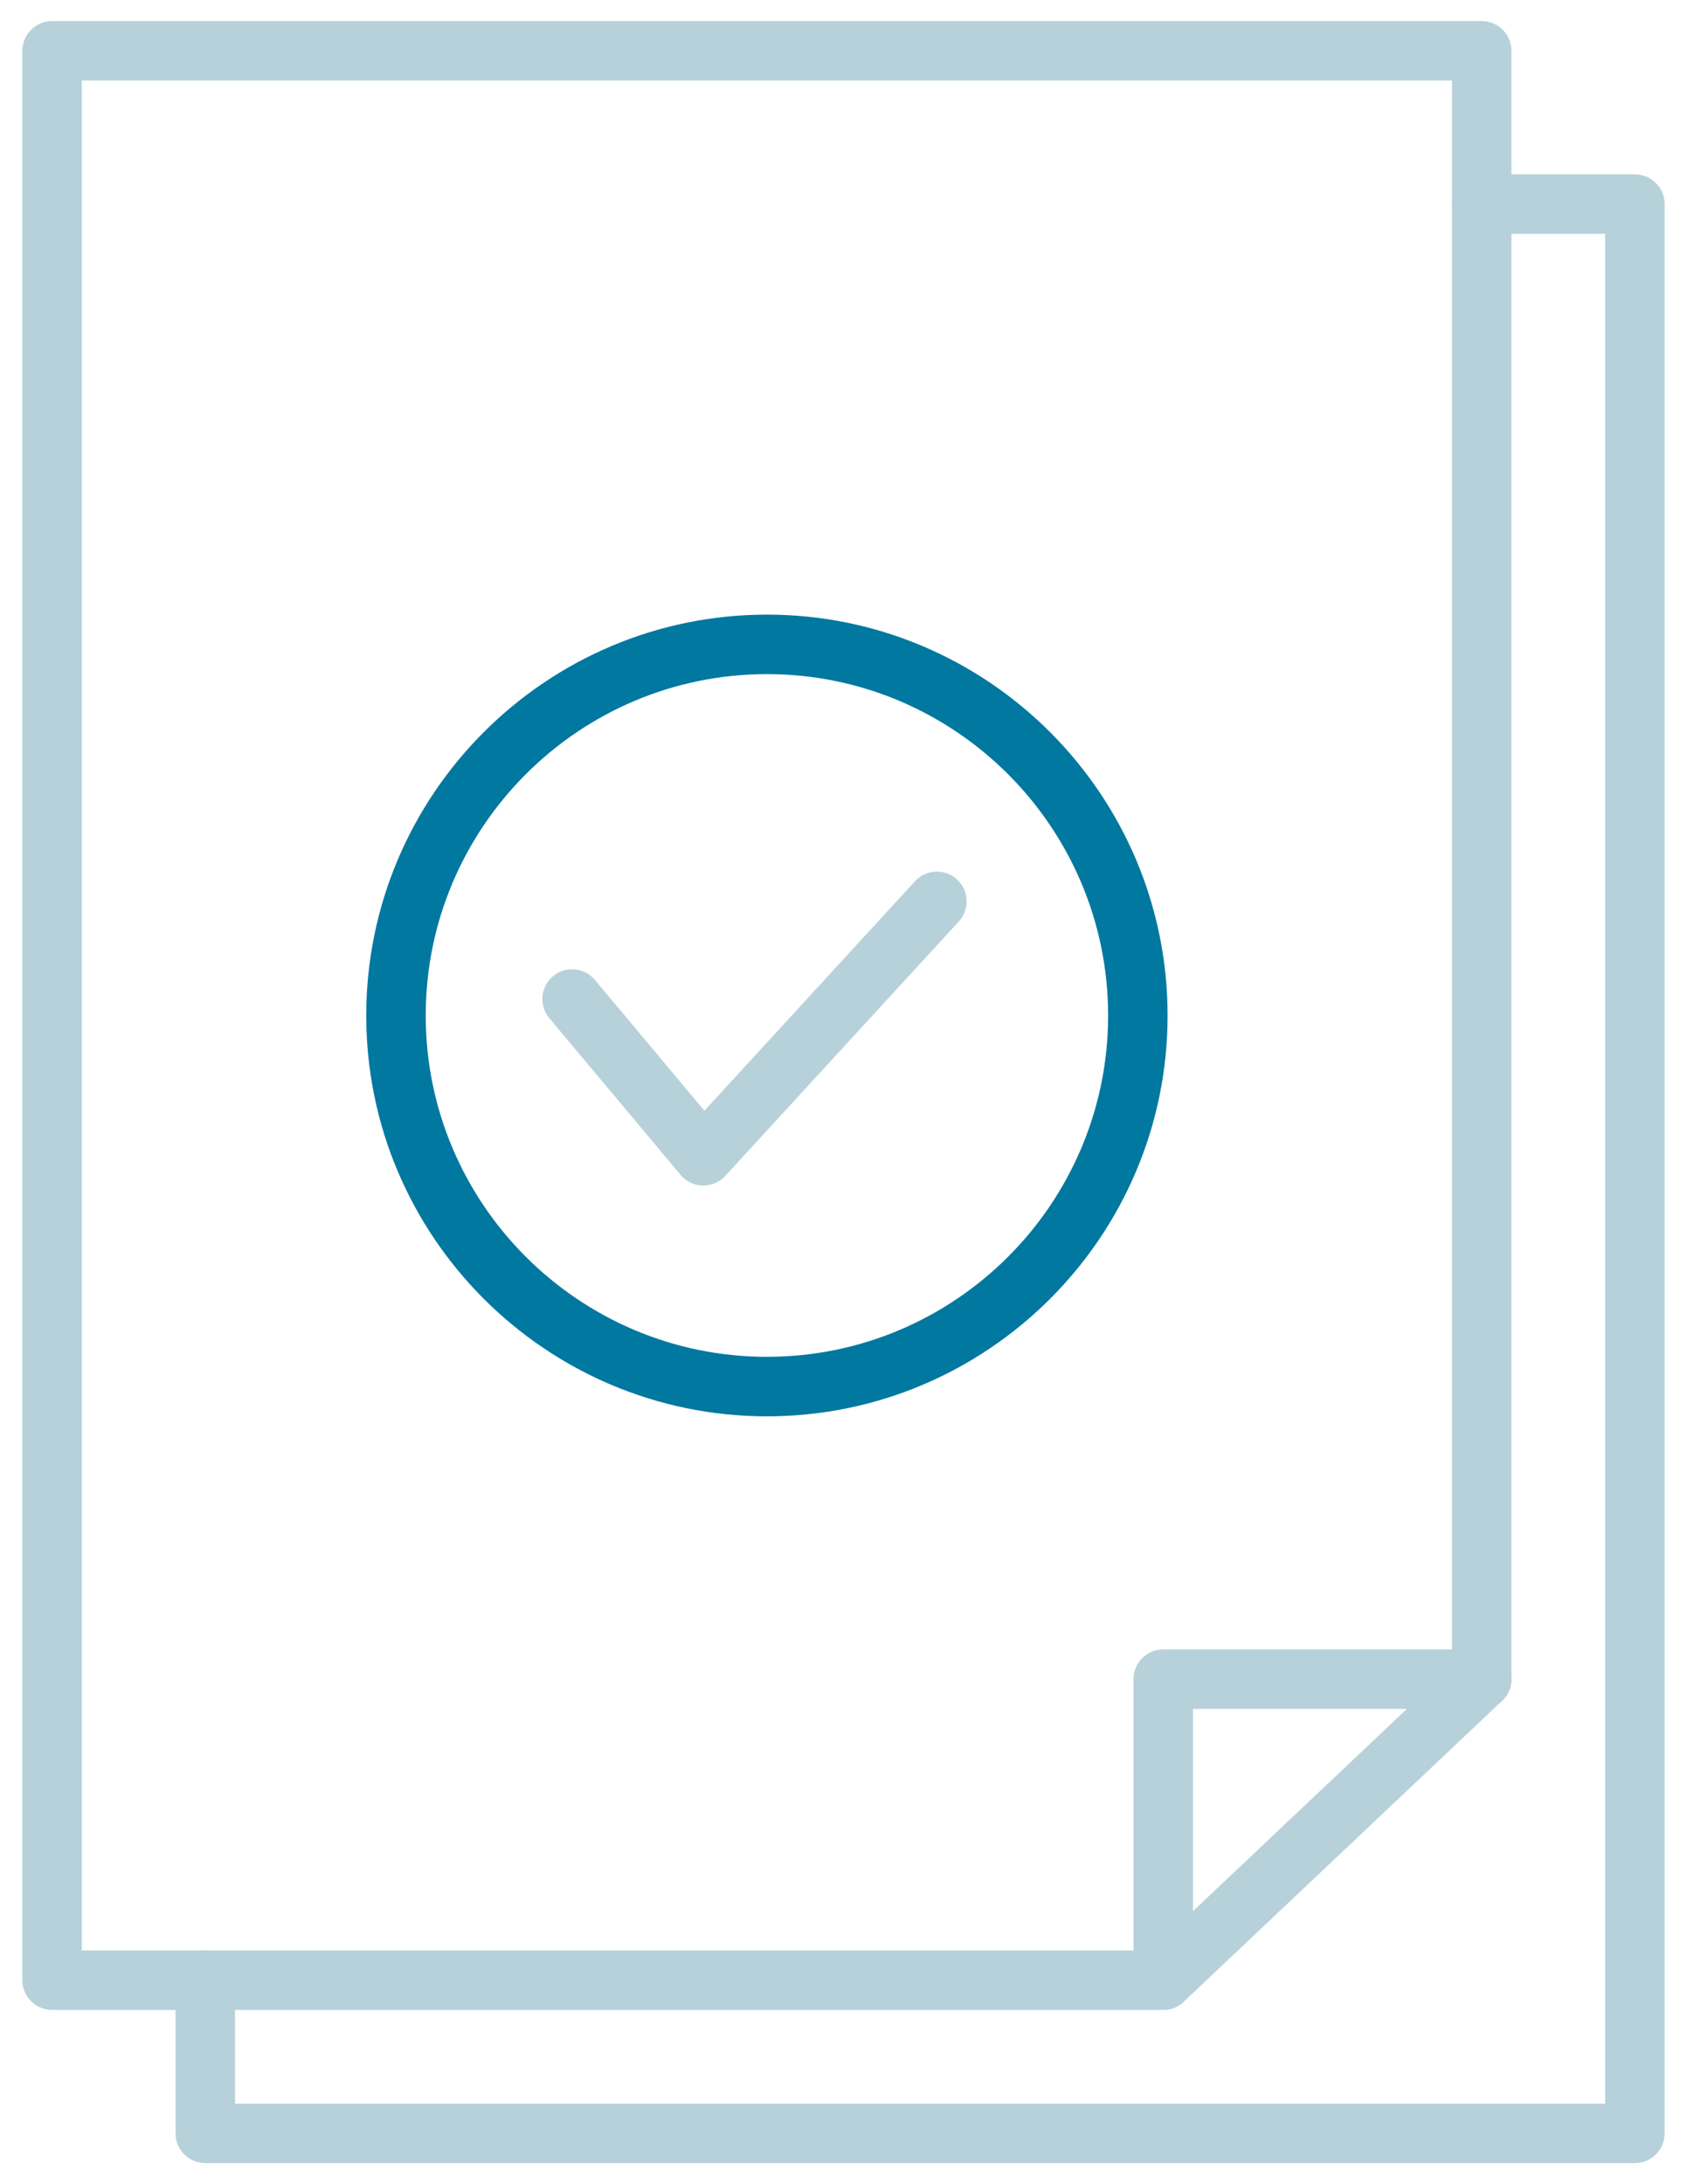 <?xml version="1.0" encoding="UTF-8" standalone="no"?><!DOCTYPE svg PUBLIC "-//W3C//DTD SVG 1.1//EN" "http://www.w3.org/Graphics/SVG/1.1/DTD/svg11.dtd"><svg width="100%" height="100%" viewBox="0 0 102 132" version="1.1" xmlns="http://www.w3.org/2000/svg" xmlns:xlink="http://www.w3.org/1999/xlink" xml:space="preserve" xmlns:serif="http://www.serif.com/" style="fill-rule:evenodd;clip-rule:evenodd;stroke-linejoin:round;stroke-miterlimit:2;"><g><path d="M98.85,130.727l-86.438,0c-0.993,0 -1.798,-0.804 -1.798,-1.798l0,-9.258c0,-0.993 0.805,-1.798 1.798,-1.798c0.994,-0 1.798,0.805 1.798,1.798l0,7.46l82.842,0l-0,-112.999l-7.464,-0c-0.993,-0 -1.798,-0.806 -1.798,-1.798c-0,-0.994 0.805,-1.798 1.798,-1.798l9.262,-0c0.993,-0 1.798,0.804 1.798,1.798l-0,116.595c-0,0.994 -0.805,1.798 -1.798,1.798Z" style="fill:#b7d1da;fill-rule:nonzero;"/><path d="M4.948,117.873l64.668,-0l18.174,-17.17l-0,-95.834l-82.842,-0l0,113.004Zm65.383,3.596l-67.181,-0c-0.993,-0 -1.798,-0.804 -1.798,-1.798l0,-116.6c0,-0.994 0.805,-1.798 1.798,-1.798l86.438,-0c0.993,-0 1.798,0.804 1.798,1.798l-0,98.408c-0,0.494 -0.204,0.967 -0.563,1.306l-19.257,18.194c-0.335,0.315 -0.776,0.49 -1.235,0.49Z" style="fill:#b7d1da;fill-rule:nonzero;"/><path d="M70.331,121.469c-0.993,-0 -1.798,-0.804 -1.798,-1.798l0,-18.192c0,-0.994 0.805,-1.798 1.798,-1.798l19.257,-0c0.993,-0 1.798,0.804 1.798,1.798c-0,0.992 -0.805,1.798 -1.798,1.798l-17.459,-0l0,16.394c0,0.994 -0.805,1.798 -1.798,1.798Z" style="fill:#b7d1da;fill-rule:nonzero;"/><path d="M46.374,40.74c-11.378,-0 -20.634,9.257 -20.634,20.633c0,11.373 9.256,20.625 20.634,20.625c11.373,0 20.625,-9.252 20.625,-20.625c0,-11.376 -9.252,-20.633 -20.625,-20.633Zm-0,44.854c-13.36,0 -24.23,-10.865 -24.23,-24.221c0,-13.36 10.87,-24.229 24.23,-24.229c13.355,-0 24.221,10.869 24.221,24.229c-0,13.356 -10.866,24.221 -24.221,24.221Z" style="fill:#0078a0;fill-rule:nonzero;"/><path d="M42.527,71.648c-0.013,0 -0.027,0 -0.04,-0.001c-0.518,-0.012 -1.006,-0.246 -1.338,-0.643l-7.938,-9.475c-0.637,-0.762 -0.537,-1.895 0.225,-2.534c0.761,-0.638 1.895,-0.537 2.532,0.224l6.622,7.905l12.734,-13.869c0.67,-0.73 1.809,-0.781 2.54,-0.108c0.731,0.671 0.78,1.809 0.109,2.541l-14.121,15.378c-0.342,0.371 -0.822,0.582 -1.325,0.582Z" style="fill:#b7d1da;fill-rule:nonzero;"/></g></svg>